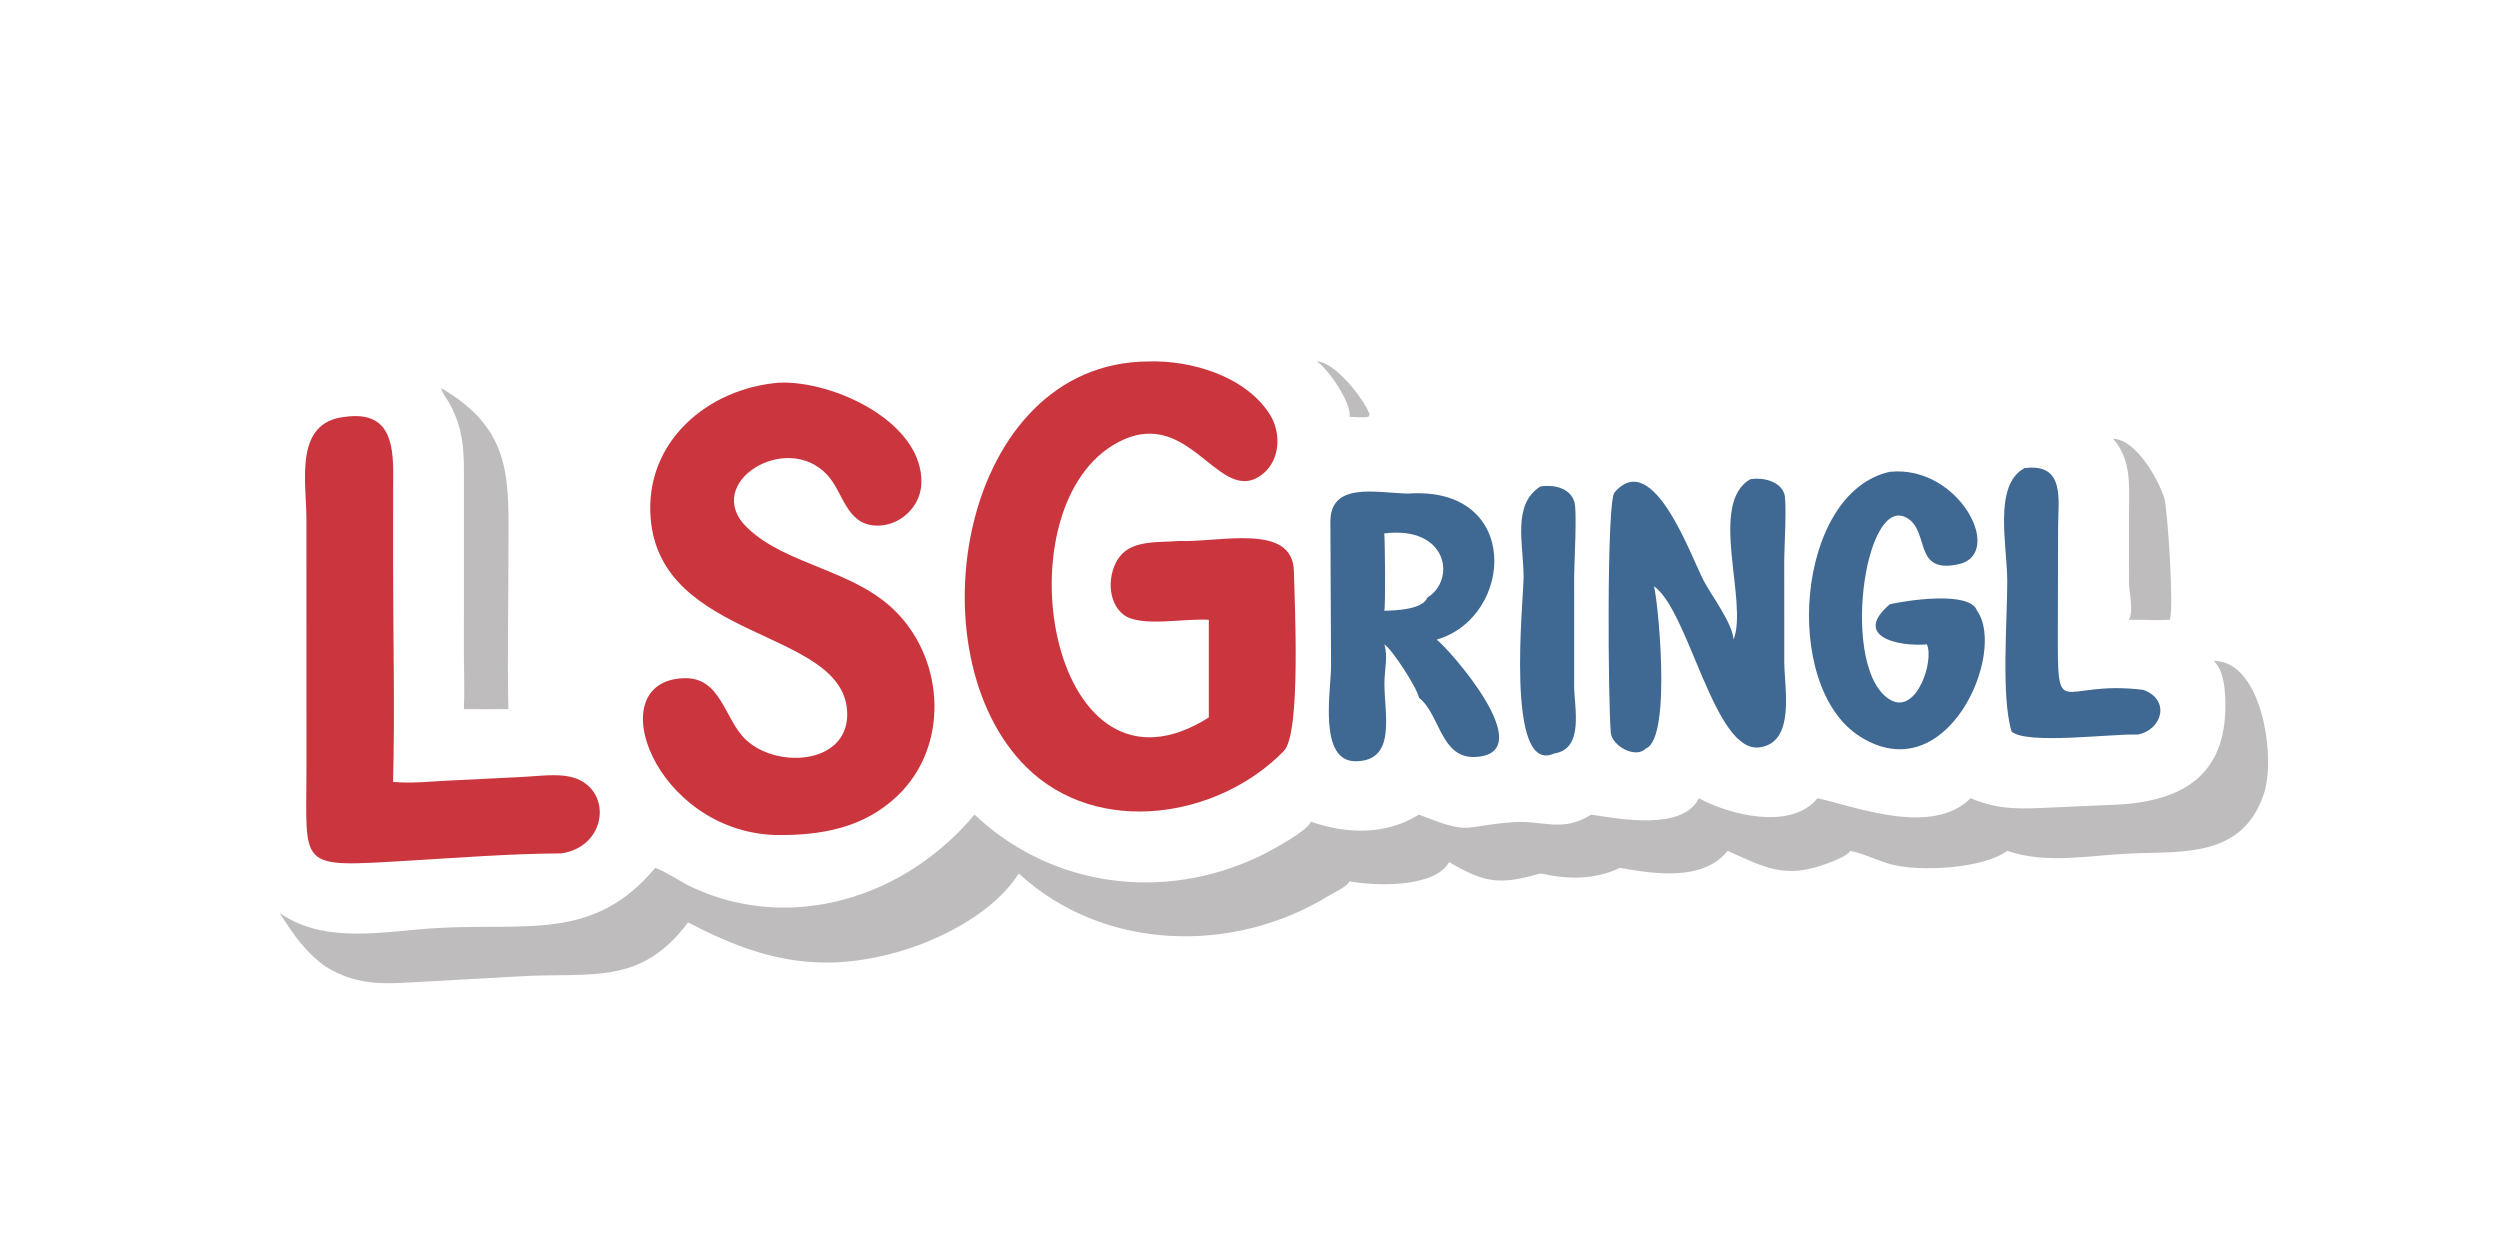 <?xml version="1.0" encoding="utf-8" ?>
<svg xmlns="http://www.w3.org/2000/svg" xmlns:xlink="http://www.w3.org/1999/xlink" width="240" height="120"  viewBox="0 0 1024 512">
	<path fill="#BEBCBD" d="M539.317 148.052C546.657 148.013 558.771 163.524 560.994 169.735L560.465 170.751C558.296 171.156 555.037 170.76 552.776 170.751C553.783 165.142 543.836 150.81 539.317 148.052Z"/>
	<path fill="#BEBCBD" d="M865.552 179.748C874.914 179.897 884.107 196.455 886.487 203.946C887.79 208.046 890.616 250.154 888.685 253.868C883.225 254.181 877.519 253.765 872.016 253.868C874.004 250.319 872.073 242.703 872.053 238.632L872.024 210.486C872.012 199.513 873.325 188.594 865.552 179.748Z"/>
	<path fill="#BEBCBD" d="M180.729 159C210.642 176.355 208.261 197.106 208.254 227.313C208.249 248.334 207.777 269.443 208.229 290.454C202.153 290.526 196.072 290.468 189.995 290.454C190.367 283.401 190.029 276.162 190.02 269.092L190.034 198.912C190.062 185.759 190.359 176.128 183.649 164.449C182.635 162.683 181.152 161.041 180.729 159Z"/>
	<path fill="#3F6892" d="M630.949 199.249C636.125 198.442 642.86 199.662 644.779 205.325C646.103 208.325 644.774 231.538 644.77 236.242L644.78 281.057C644.798 289.805 649.001 306.797 636.61 308.617C616.35 317.924 624.067 245.391 624.064 236.45C624.06 222.852 619.246 206.673 630.949 199.249Z"/>
	<path fill="#3F6892" d="M829.226 191.75C846.018 189.588 843.024 204.67 842.993 215.951L842.895 256.29C842.824 297.595 842.46 278.165 877.907 282.57C889.091 286.607 885.709 298.915 875.61 300.882C865.388 300.43 829.906 305.137 823.939 299.617C819.591 285.286 822.19 254.036 822.175 238.152C822.16 223.341 816.34 198.705 829.226 191.75Z"/>
	<path fill="#3F6892" d="M774.095 193.25C802.454 190.351 821.329 226.887 802.237 231.104C783.62 235.216 790.497 217.859 781.248 212.242C763.507 201.466 753.429 275.314 774.532 286.796C785.065 292.527 792.284 270.77 789.268 263.942C776.751 264.939 758.91 260.432 774.095 247.49C780.373 246.06 806.896 241.778 809.798 250.15C822.008 267.147 797.639 324.24 761.886 301.706C729.425 281.247 735.69 201.596 774.095 193.25Z"/>
	<path fill="#3F6892" d="M717.051 196.25C721.827 195.513 728.985 196.917 730.818 202.176C731.985 204.836 730.83 225.301 730.818 229.258L730.837 271.2C730.898 282 735.505 304.07 720.75 306.119C702.103 308.709 691.915 250.114 677.4 240.087C678.691 242.342 685.221 302.423 674.074 306.626C669.94 310.923 660.258 305.491 659.782 300.137C658.685 287.797 658.038 205.537 661.285 201.741C677.046 183.314 692.51 227.781 697.929 238.036C701.127 244.088 709.773 255.501 710.045 262.003C716.21 246.669 699.46 205.884 717.051 196.25Z"/>
	<path fill="#3F6892" d="M576.637 202.176C623.341 198.8 620.283 252.733 588.434 262.003C592.452 264.625 631.58 308.291 604.61 310.04C590.023 310.985 589.944 292.579 581.204 285.787C580.661 282.083 570.033 265.603 566.988 263.942C568.594 268.482 567.087 274.753 567.054 279.529C566.967 292.522 572.22 311.7 555.272 311.808C539.792 311.907 545.208 282.535 545.202 272.85L544.927 213.709C544.949 197.328 563.427 201.805 576.637 202.176ZM566.988 218.491C567.298 221.081 567.573 248.908 566.988 250.15C571.49 250.038 582.562 249.823 584.677 244.75C596.523 237.409 592.976 215.255 566.988 218.491Z"/>
	<path fill="#CB363E" d="M141.245 170.751C162.888 167.701 161.036 186.854 161.031 201.149L161.021 231.836C161.012 261.243 161.783 290.868 161.006 320.252C168.26 320.972 175.517 320.141 182.77 319.779L214.307 318.218C219.81 317.926 225.823 317.127 231.292 317.775C251.351 320.15 249.982 346.66 229.911 349.55C208.786 349.659 187.574 351.346 166.484 352.589C121.359 355.249 125.541 355.815 125.52 314.711L125.506 212.476C125.512 197.507 120.247 172.929 141.245 170.751Z"/>
	<path fill="#CB363E" d="M319.178 156.743C341.572 155.85 378.137 172.96 377.4 197.963C377.109 207.847 368.148 215.945 358.284 215.26C346.636 214.451 345.433 201.856 339.054 194.76C322.256 176.075 287.044 197.969 306.164 216.246C322.412 231.777 350.106 233.213 367.341 250.939C387.029 271.188 388.602 305.73 367.786 325.793C353.83 339.243 336.159 342.308 317.443 342.017C268.156 340.322 245.318 279.068 280.011 277.789C295.601 277.215 296.599 294.889 305.773 303.234C319.085 315.343 348.763 312.759 346.944 290.741C344.193 257.432 270.61 262.502 266.505 212.305C263.95 181.054 289.807 159.07 319.178 156.743Z"/>
	<path fill="#CB363E" d="M470.314 148.052C488.015 147.49 510.089 154.094 520.024 169.588C525.286 177.794 524.346 190.068 515.417 195.401C498.121 205.731 486.037 163.97 455.829 182.389C409.221 210.807 430.722 334.559 495.126 293.871L495.126 253.868C485.39 253.164 467.208 257.027 460.333 251.876C453.193 246.526 453.597 234.206 458.825 227.747C464.27 221.019 475.081 222.306 482.875 221.578C499.431 222.281 529.547 213.936 529.987 233.983C530.27 246.88 532.945 300.348 525.887 307.588C498.913 335.26 449.516 342.946 420.444 314.262C373.269 267.717 393.328 148.546 470.314 148.052Z"/>
	<path fill="#BEBCBD" d="M906.722 270.749C926.327 270.396 932.43 309.935 927.251 325.26C918.304 351.737 893.613 348.591 871.579 349.642C855.264 350.421 837.965 353.985 822.181 348.495C812.263 355.81 786.997 357.061 775.281 354.211C769.325 352.761 763.927 349.739 757.863 348.495C756.627 350.637 751.064 352.682 748.691 353.58C731.309 360.158 723.218 355.525 707.673 348.495C697.383 361.296 676.981 357.83 663.48 355.47C652.994 360.509 642.033 360.195 630.949 357.762C613.819 362.724 607.866 361.448 593.574 353.123C587.588 363.82 562.913 362.913 552.776 360.989C551.712 363.259 546.864 365.295 544.744 366.611C505.465 390.992 452.067 389.804 417.259 357.762C407.977 372.862 386.989 384.005 370.569 389.068C336.78 399.485 311.444 393.427 281.84 377.802C262.436 403.749 242.62 398.247 213.504 399.879L174.954 402.003C159.122 402.836 147.256 404.56 133.278 395.828C124.846 389.787 120.087 382.627 114.551 373.969C133.425 387.097 157.783 381.3 179.265 380.102C216.349 378.032 243.248 385.507 268.403 355.47C273.85 357.539 278.553 361.162 283.832 363.593C324.465 382.306 371.128 367.414 399.15 333.651C430.684 363.433 476.405 369.474 515.623 350.849C519.693 348.917 535.559 340.486 536.949 336.562C551.426 341.648 567.735 342.143 581.204 333.651C603.339 342.451 598.209 338.219 620.377 336.729C631.751 335.965 640.092 341.128 651.771 333.651C663.558 335.556 689.54 340.24 695.832 326.949C708.434 333.863 733.854 340.198 744.465 326.949C760.673 330.59 791.396 342.644 807.192 326.949C818.926 331.935 828.046 331.34 840.651 330.74L866.39 329.611C895.547 328.331 913.01 316.285 911.427 285.221C911.184 280.448 910.429 274.101 906.722 270.749Z"/>
</svg>
